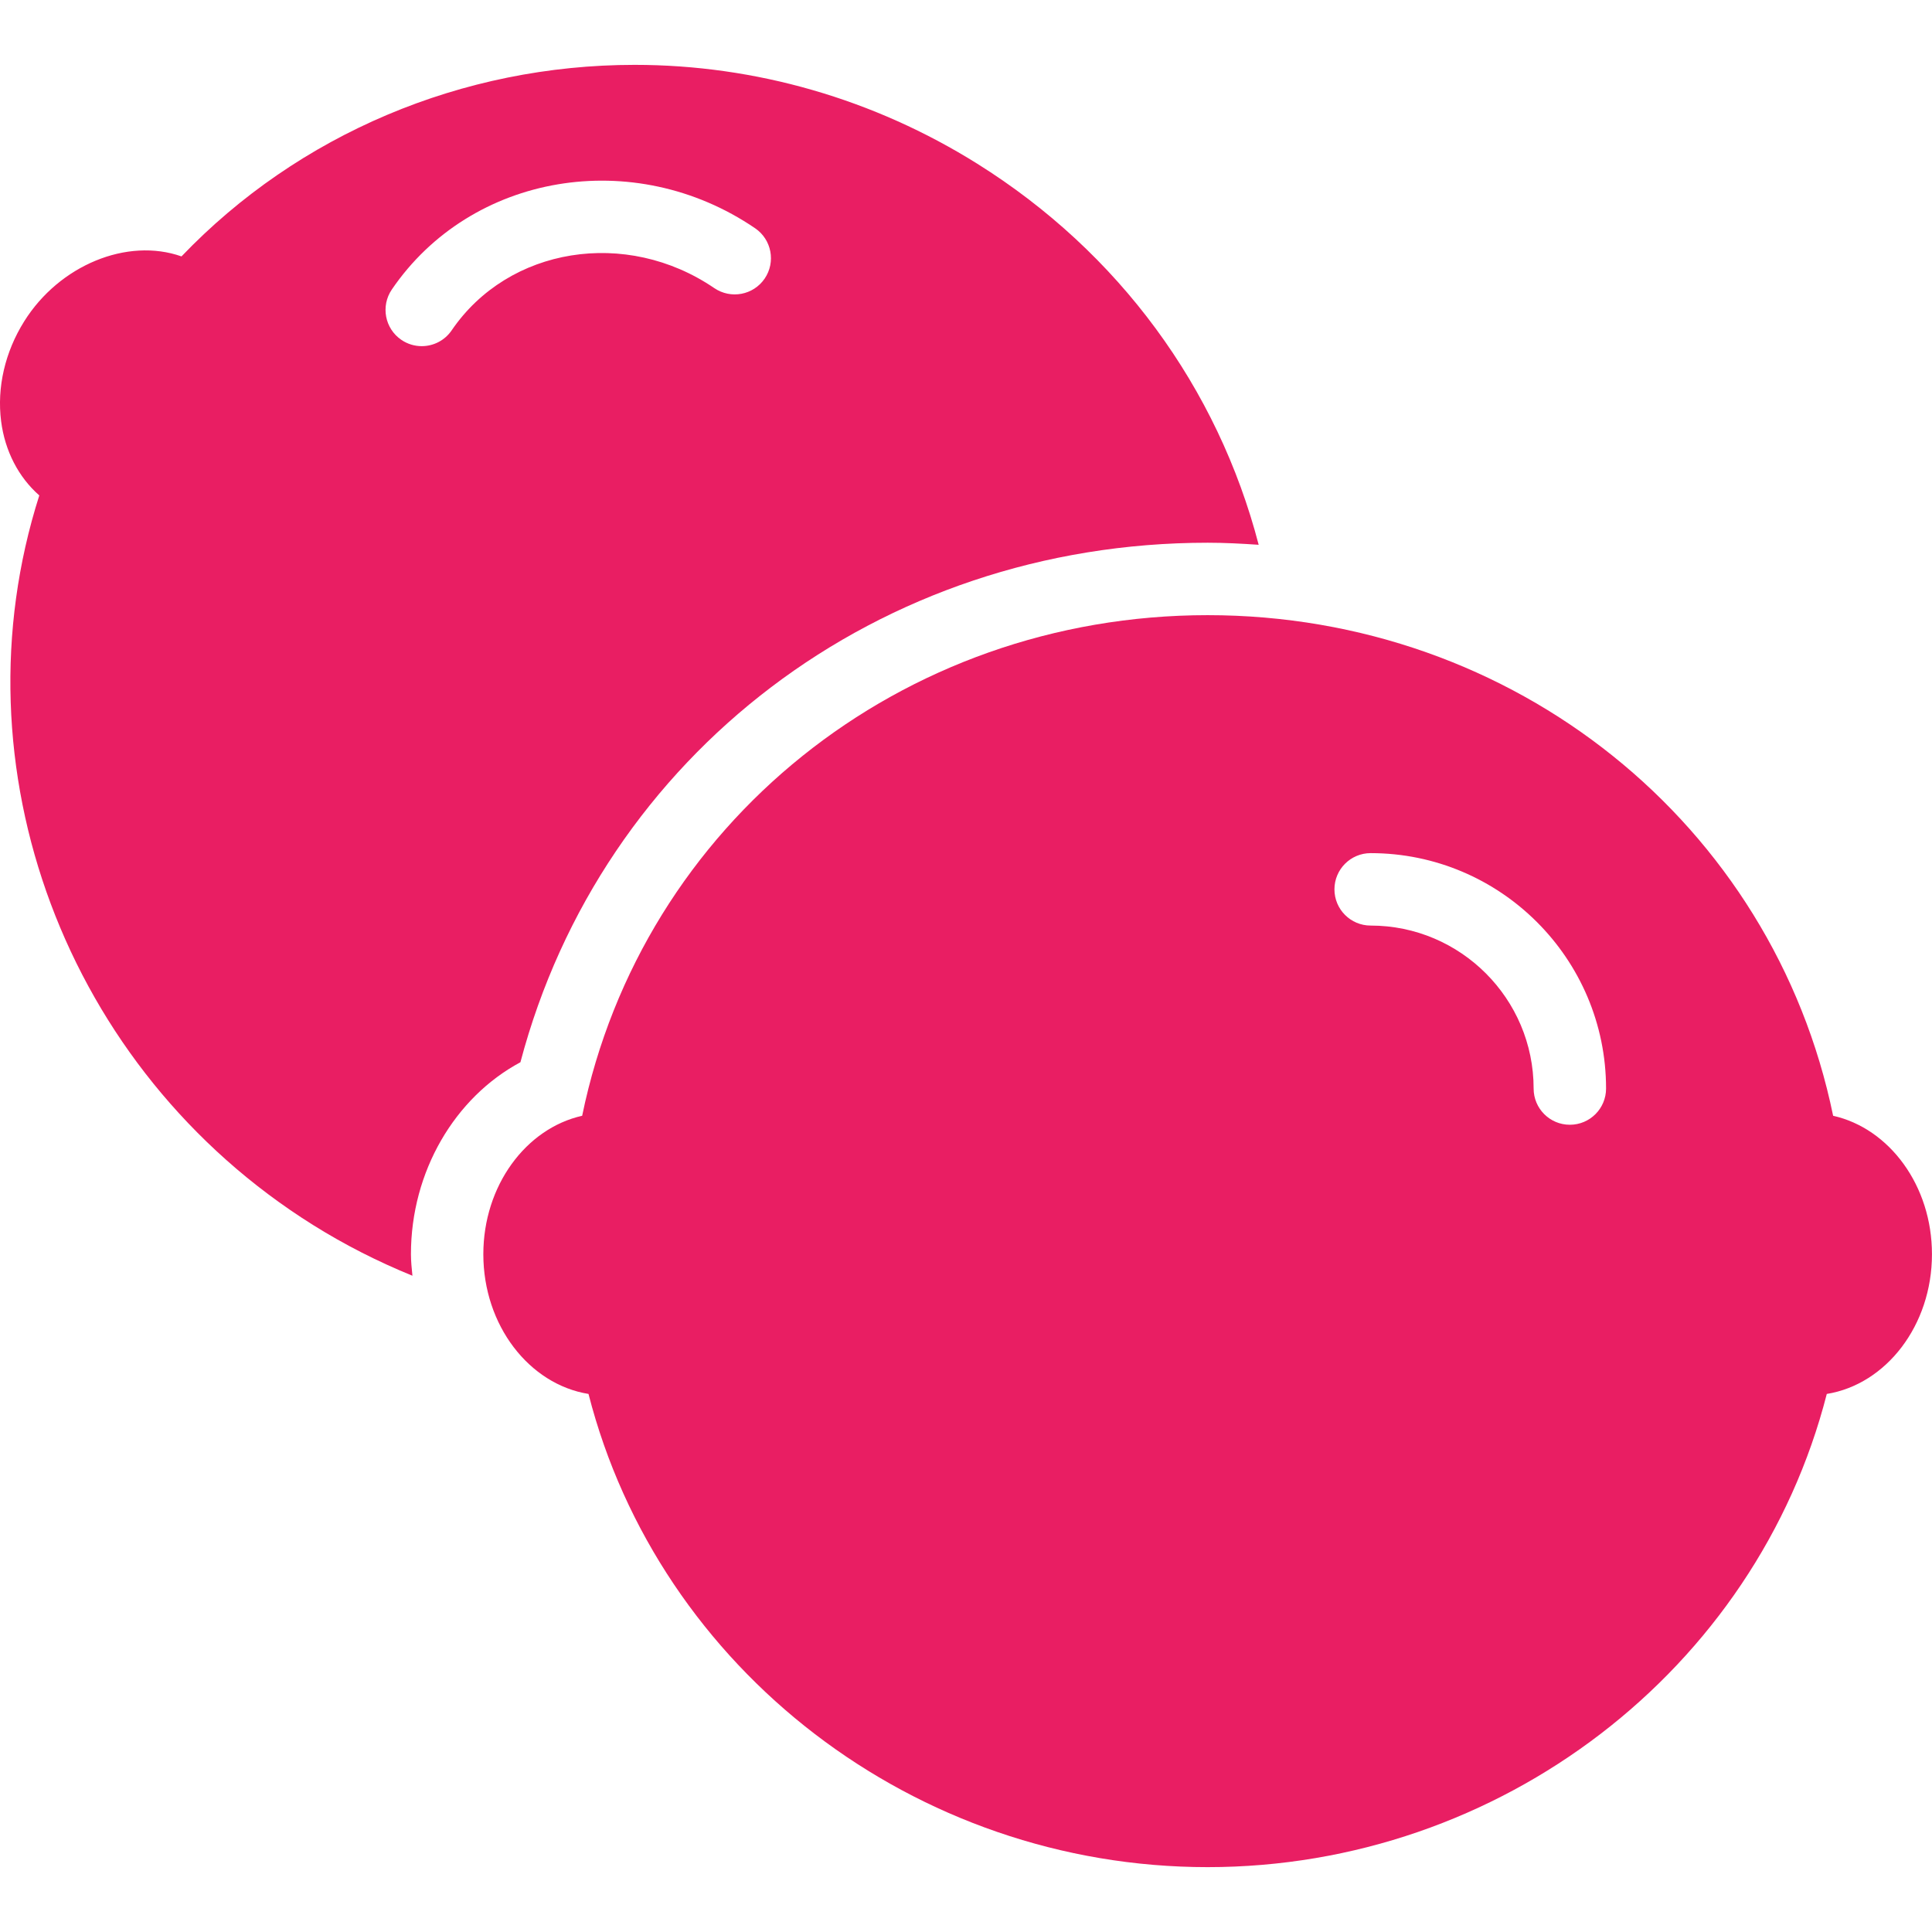 <?xml version="1.0" encoding="iso-8859-1"?>
<!-- Generator: Adobe Illustrator 18.0.0, SVG Export Plug-In . SVG Version: 6.00 Build 0)  -->
<!DOCTYPE svg PUBLIC "-//W3C//DTD SVG 1.1//EN" "http://www.w3.org/Graphics/SVG/1.1/DTD/svg11.dtd">
<svg version="1.1" id="Capa_1" xmlns="http://www.w3.org/2000/svg" xmlns:xlink="http://www.w3.org/1999/xlink" x="0px" y="0px"
	 viewBox="0 0 53.347 53.347" style="enable-background:new 0 0 53.347 53.347;" xml:space="preserve" fill="#E91E63">
<g>
	<path d="M14.37,29.331c2.249-8.5,9.9-14.345,18.977-14.345c0.474,0,0.942,0.025,1.408,0.057c-1.128-4.335-3.859-8.075-7.77-10.522
		c-2.854-1.786-6.125-2.73-9.459-2.73c-4.771,0-9.287,1.918-12.515,5.289c-1.5-0.529-3.373,0.245-4.342,1.792
		C0.138,9.719-0.089,10.7,0.031,11.632c0.105,0.822,0.482,1.546,1.054,2.048c-2.388,7.491,0.71,15.859,7.561,20.146
		c0.875,0.548,1.793,1.013,2.742,1.4c-0.019-0.197-0.041-0.393-0.041-0.594C11.347,32.346,12.561,30.301,14.37,29.331z
		 M12.472,9.121c-0.193,0.284-0.508,0.437-0.827,0.437c-0.194,0-0.39-0.056-0.563-0.174c-0.456-0.311-0.574-0.933-0.263-1.39
		c2.189-3.211,6.689-3.969,10.032-1.691c0.456,0.311,0.574,0.933,0.263,1.39c-0.312,0.456-0.933,0.573-1.39,0.263
		C17.293,6.297,14.041,6.82,12.472,9.121z"/>
	<path d="M50.617,30.809c-1.657-8.056-8.798-13.823-17.271-13.823s-15.613,5.767-17.271,13.823
		c-1.554,0.349-2.729,1.931-2.729,3.824c0,1.963,1.266,3.592,2.904,3.857c1.949,7.617,9.015,13.066,17.096,13.066
		s15.146-5.45,17.096-13.066c1.639-0.265,2.904-1.894,2.904-3.857C53.347,32.74,52.171,31.158,50.617,30.809z M43.347,31.057
		c-0.553,0-1-0.448-1-1c0-2.481-2.019-4.5-4.5-4.5c-0.553,0-1-0.448-1-1s0.447-1,1-1c3.584,0,6.5,2.916,6.5,6.5
		C44.347,30.609,43.9,31.057,43.347,31.057z"/>
</g>
<g>
</g>
<g>
</g>
<g>
</g>
<g>
</g>
<g>
</g>
<g>
</g>
<g>
</g>
<g>
</g>
<g>
</g>
<g>
</g>
<g>
</g>
<g>
</g>
<g>
</g>
<g>
</g>
<g>
</g>
</svg>
